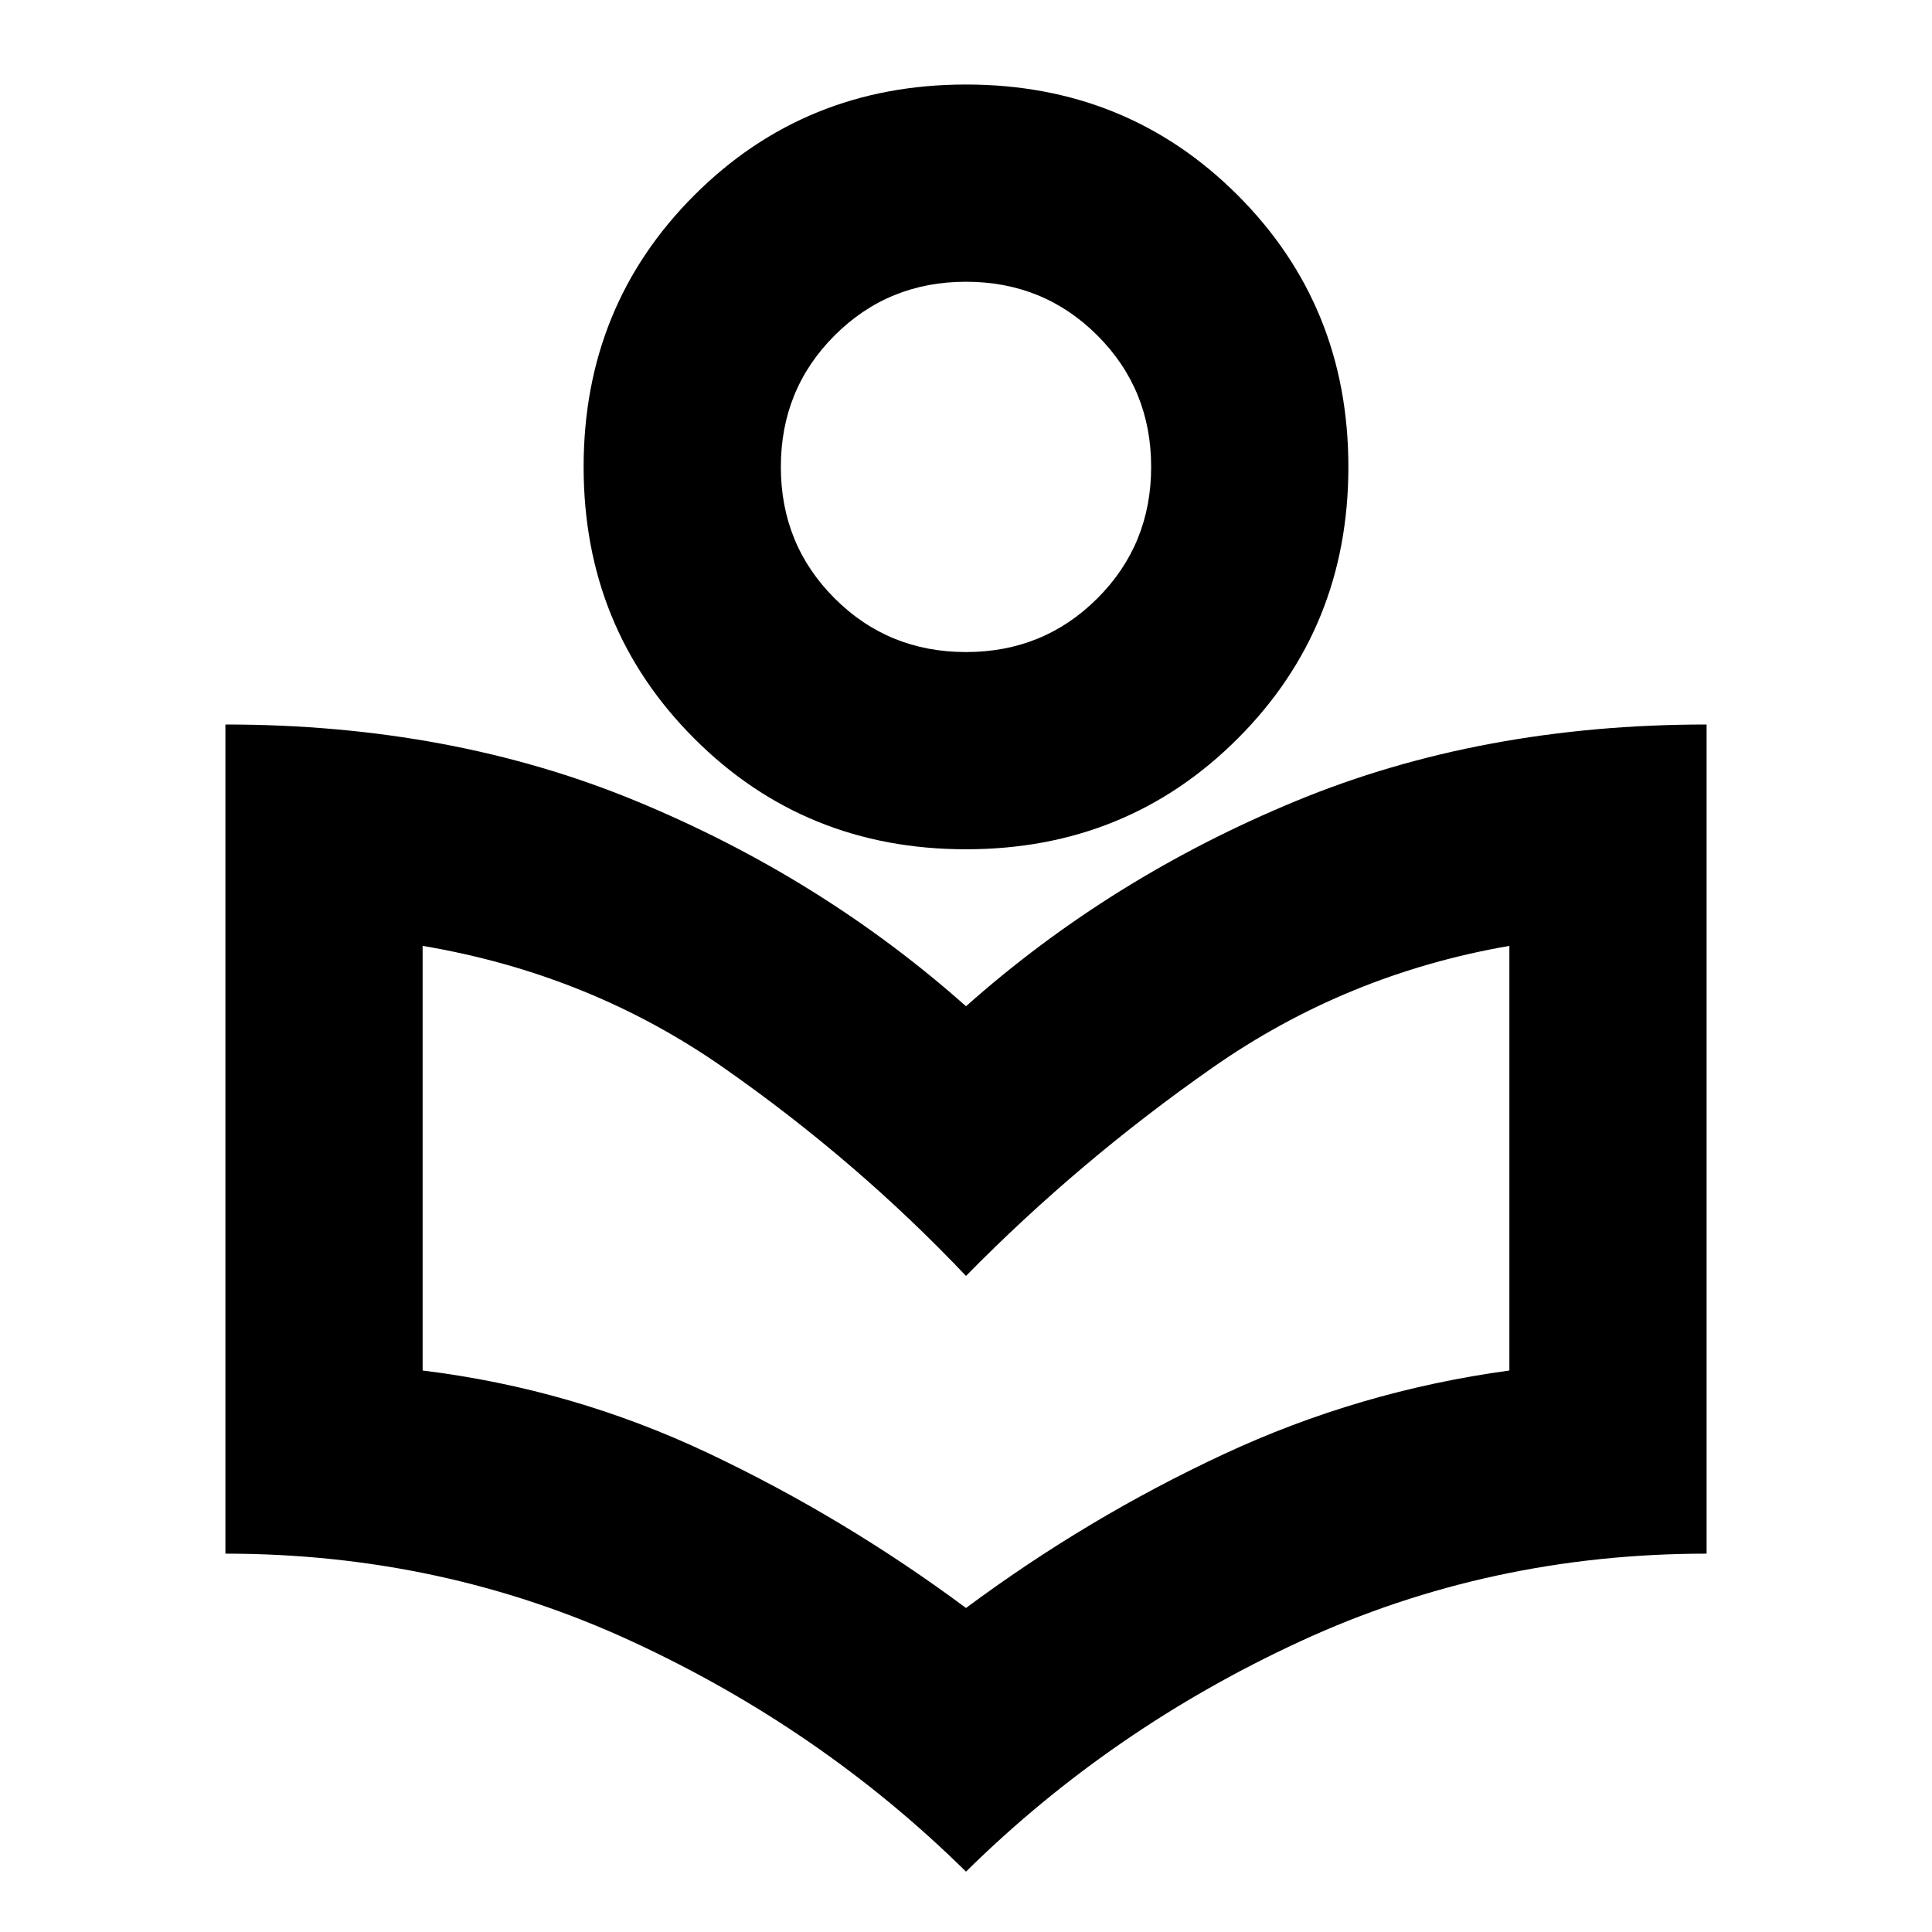 <svg xmlns="http://www.w3.org/2000/svg" height="20" viewBox="0 -960 960 960" width="20"><path d="M480-30q-72-71-166.22-114.5T112-188v-412q112 0 204 38t164 102q72-64 164-102t204-38v412q-107.49 0-201.74 43.5Q552-101 480-30Zm0-131q60.35-44.84 127.87-76.34Q675.39-268.84 750-279v-211q-81 14-147.5 60.5T480-326q-54-57-120.5-103.5T210-490v211q74.61 9.16 142.13 41.16 67.52 32 127.87 76.84Zm0-377q-80 0-135-55t-55-135q0-80 55-135t135-55q80 0 135 55t55 135q0 80-55 135t-135 55Zm0-98q38.6 0 65.3-26.7Q572-689.4 572-728q0-38.6-26.7-65.3Q518.6-820 480-820q-38.6 0-65.3 26.7Q388-766.6 388-728q0 38.6 26.7 65.3Q441.4-636 480-636Zm0-92Zm0 402Z"/></svg>